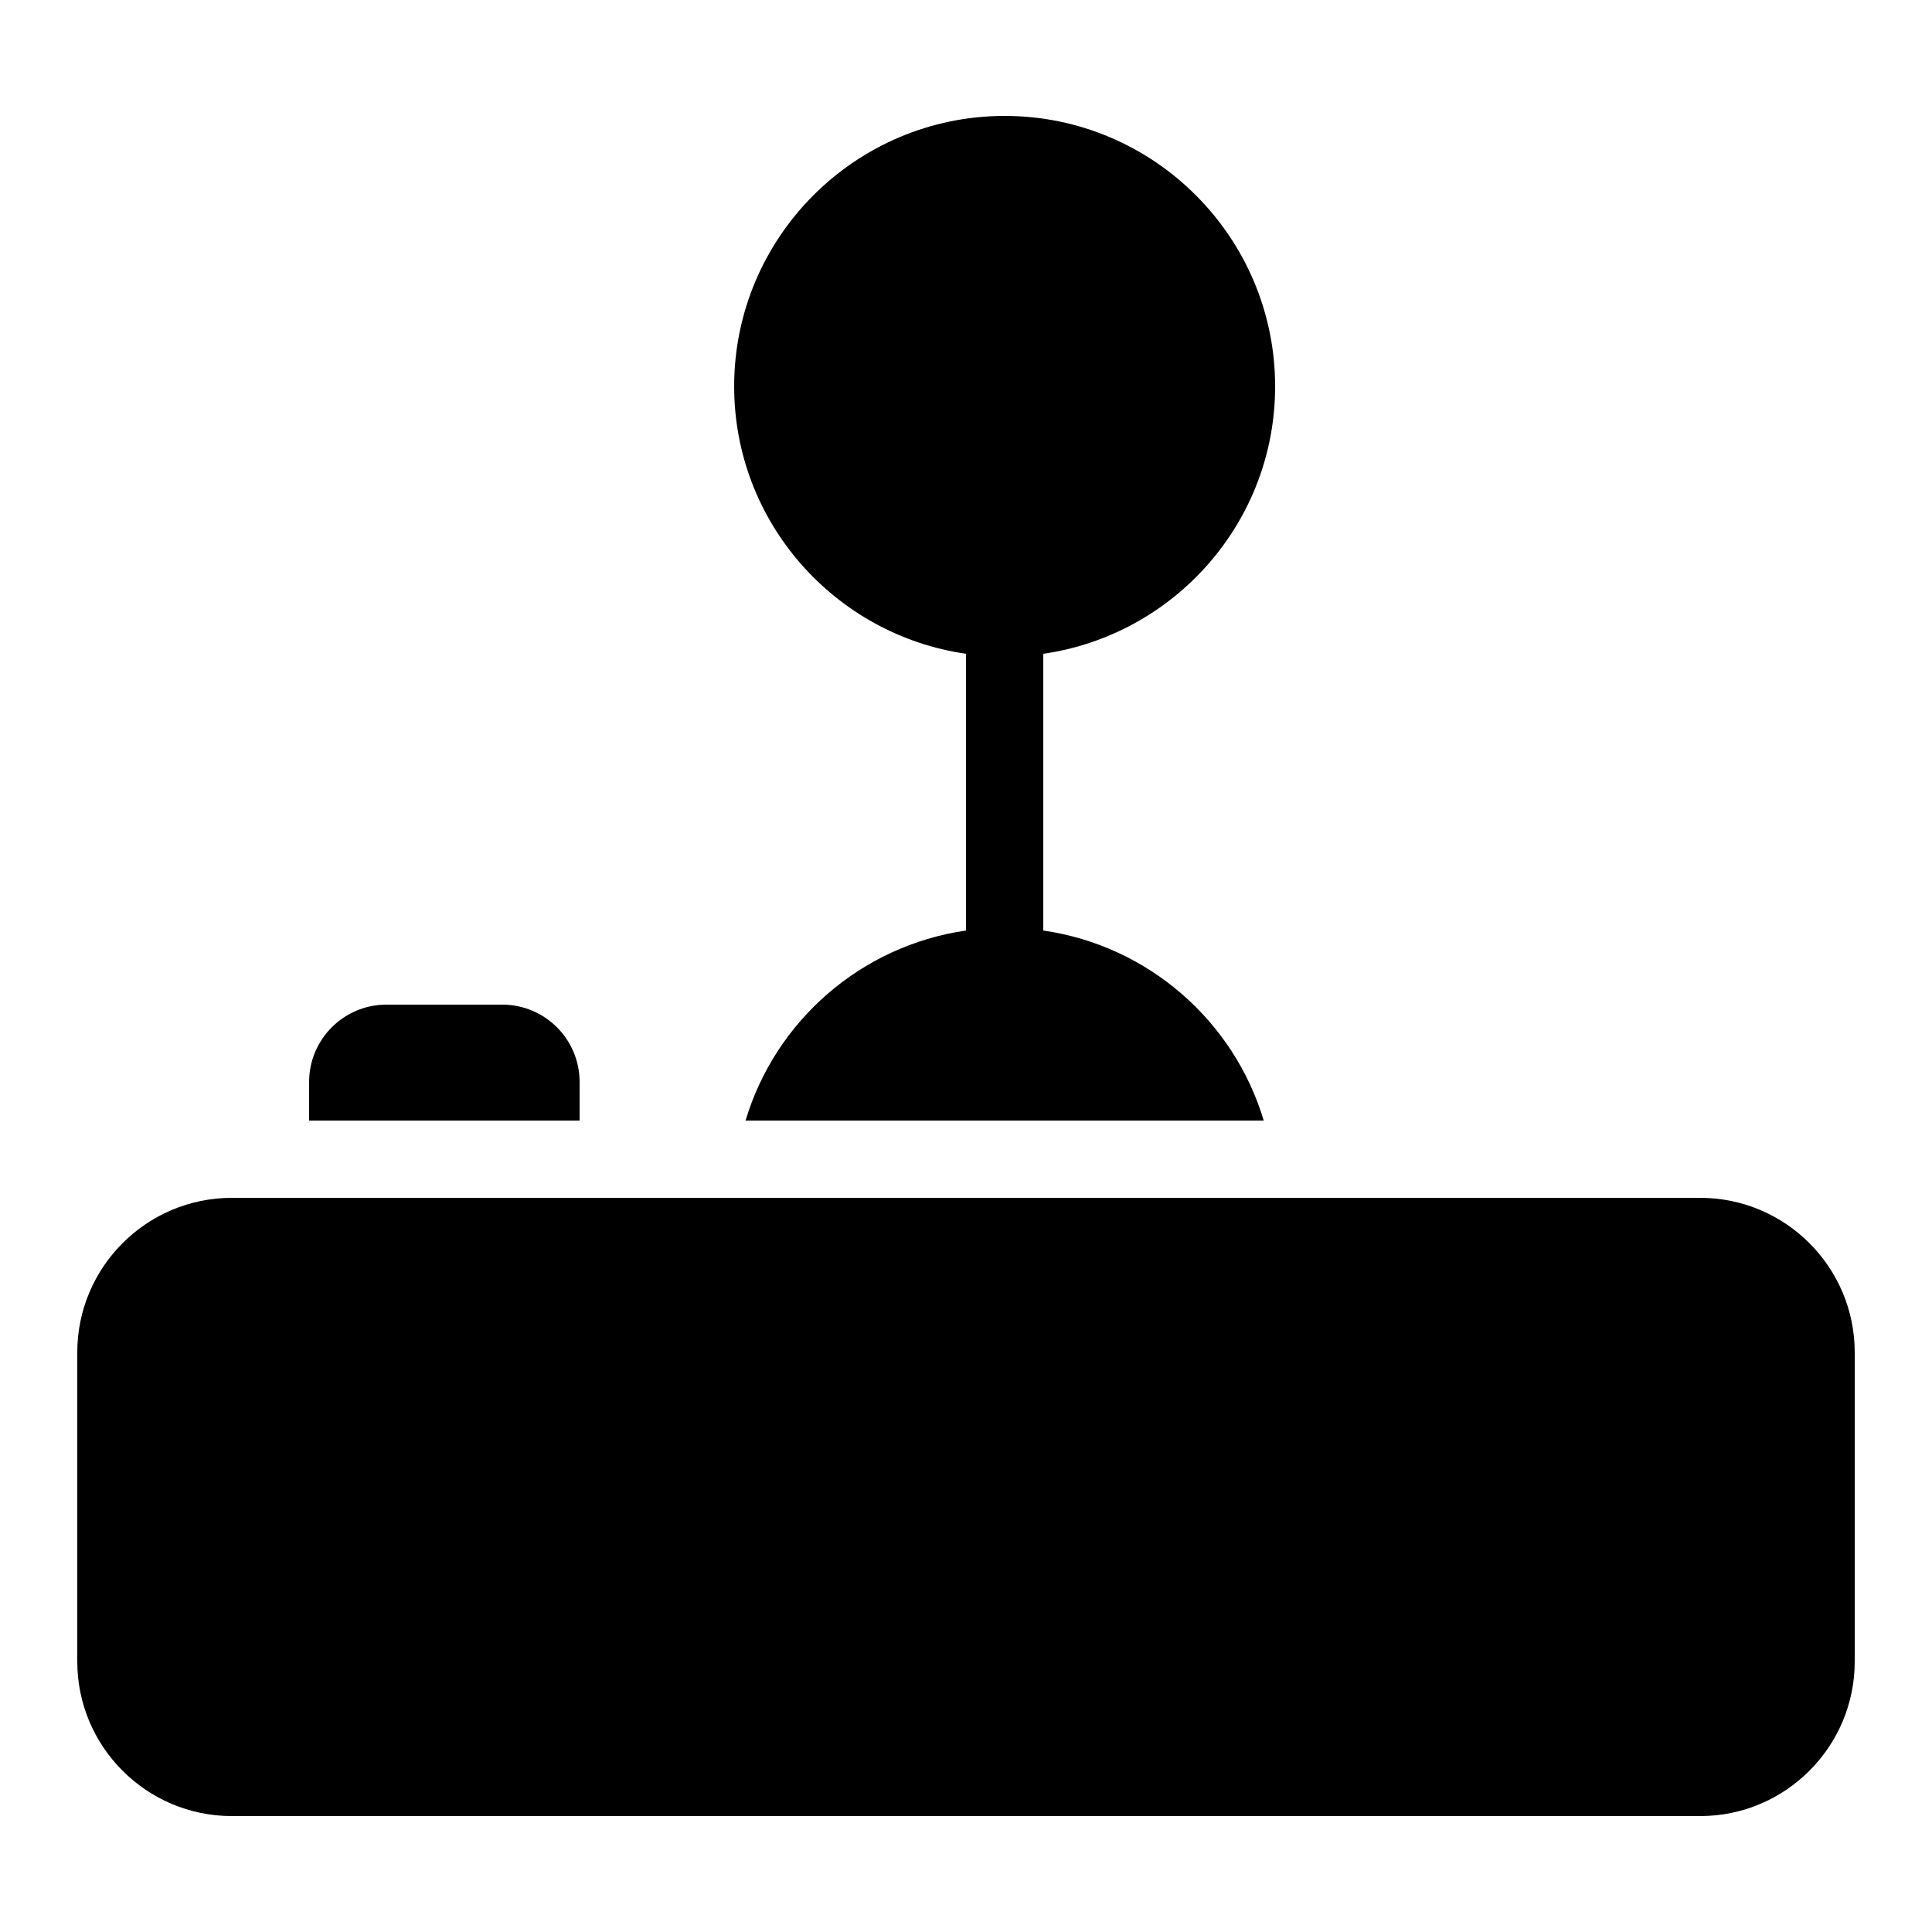 ﻿<?xml version="1.0" encoding="utf-8"?>
<svg xmlns="http://www.w3.org/2000/svg" viewBox="0 0 50 50" width="515" height="515">
  <path d="M26 3C22.14 3 19 6.14 19 10C19 13.52 21.613 16.432 25 16.92L25 24.082C22.283 24.474 20.065 26.423 19.295 29L32.705 29C31.935 26.423 29.717 24.474 27 24.082L27 16.92C30.387 16.432 33 13.52 33 10C33 6.14 29.86 3 26 3 z M 10 26C8.897 26 8 26.897 8 28L8 29L15 29L15 28C15 26.897 14.103 26 13 26L10 26 z M 6 31C3.794 31 2 32.794 2 35L2 43C2 45.206 3.794 47 6 47L44 47C46.206 47 48 45.206 48 43L48 35C48 32.794 46.206 31 44 31L6 31 z" />
</svg>